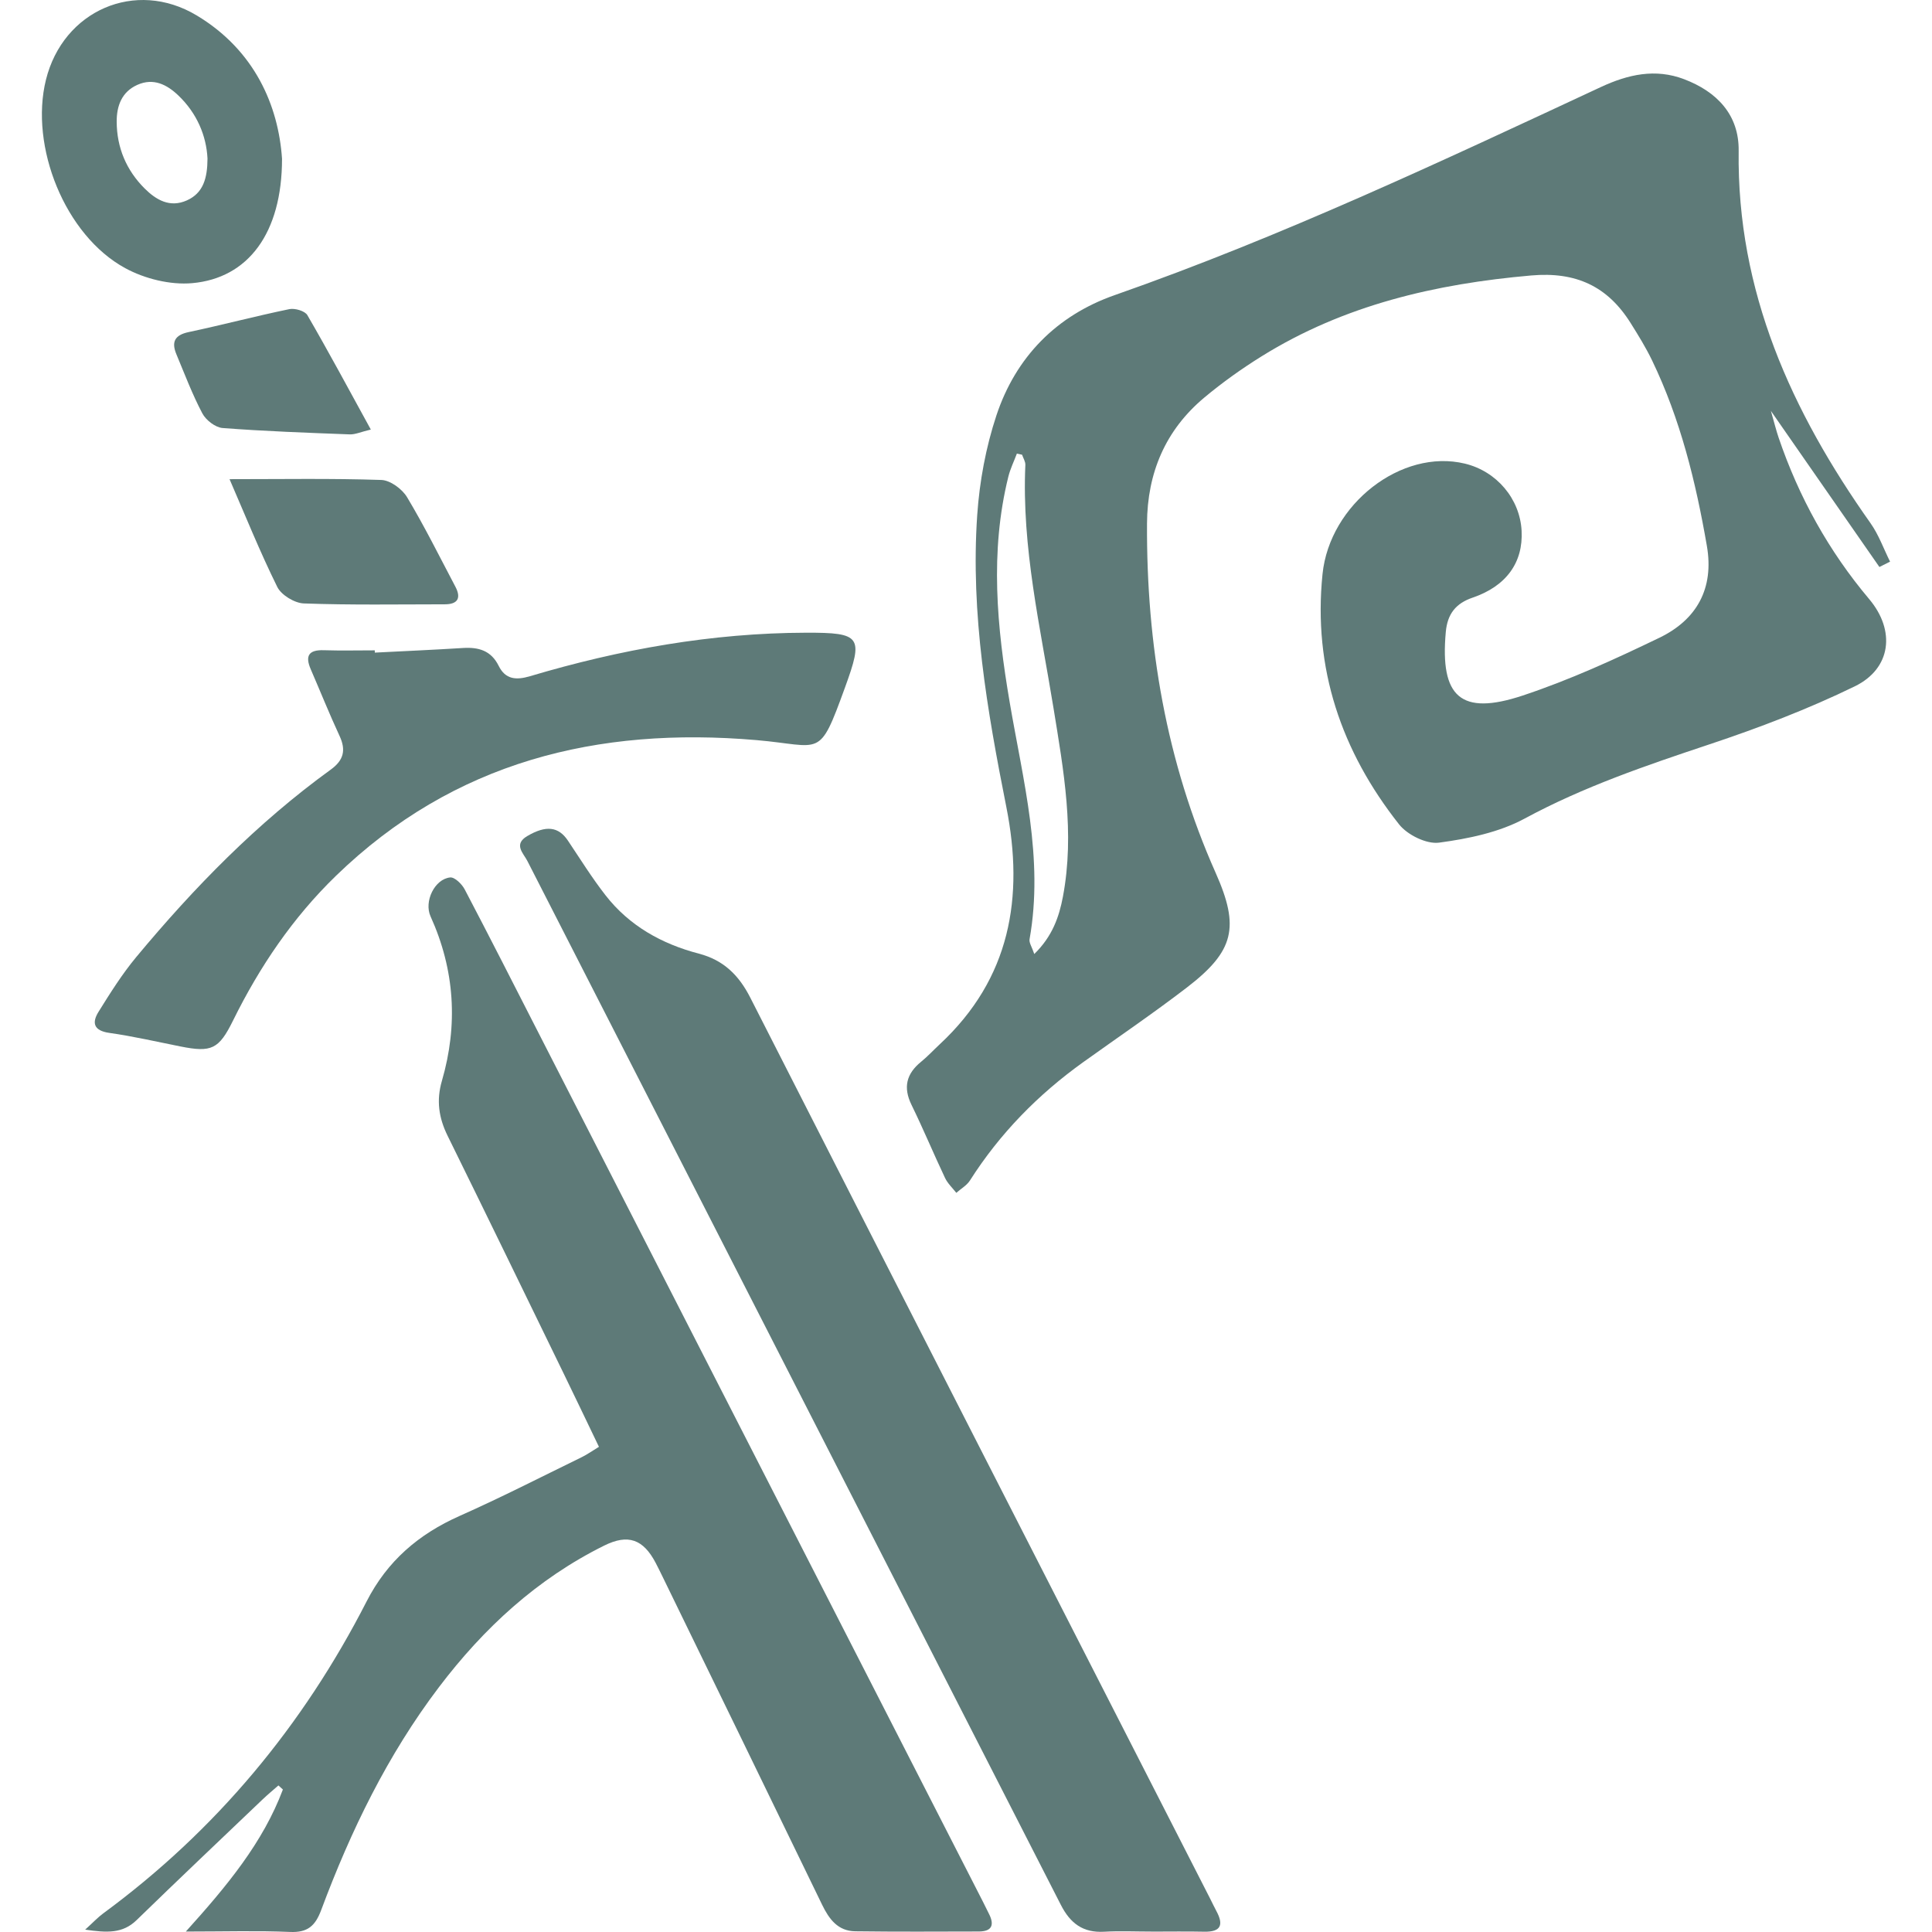 <?xml version="1.0" encoding="UTF-8"?>
<svg id="Layer_1" data-name="Layer 1" xmlns="http://www.w3.org/2000/svg" viewBox="0 0 1024 1024">
  <defs>
    <style>
      .cls-1 {
        fill: #5e7a78;
        stroke-width: 0px;
      }
    </style>
  </defs>
  <path class="cls-1" d="m996.12,300.52c-18.59-26.74-37.18-53.49-57.5-82.72,1.86,6.5,2.8,10.38,4.08,14.14,10.71,31.5,26.53,60.1,48.02,85.61,14.01,16.63,11.74,36.77-7.64,46.22-24.77,12.07-50.76,21.98-76.94,30.71-33.54,11.19-66.75,22.46-98.09,39.4-13.54,7.32-29.85,10.66-45.31,12.74-6.66.89-16.78-4.1-21.2-9.69-30.6-38.75-45.67-82.73-40.58-132.63,3.78-37.1,41.91-66.68,75.48-58.57,16.84,4.07,29.14,18.64,30.04,35.59.89,16.8-8.12,29.37-25.96,35.44-8.94,3.04-13.36,8.66-14.22,18.2-3.11,34.39,7.86,44.59,40.71,33.71,24.85-8.24,48.92-19.26,72.55-30.67,19.71-9.52,29.04-26.06,25.11-48.71-5.87-33.9-14.02-67.13-29.05-98.29-3.3-6.84-7.33-13.36-11.37-19.8-12.21-19.46-28.94-27.28-52.66-25.2-50.78,4.45-99.16,15.65-142.86,42.82-10.57,6.57-20.8,13.87-30.35,21.84-20.69,17.26-30.29,39.99-30.44,66.78-.35,64.17,10.14,126.22,36.38,185.18,12.82,28.81,9.93,41.46-15.32,60.83-17.86,13.71-36.53,26.37-54.84,39.49-23.94,17.16-44.2,37.8-60.06,62.72-1.69,2.65-4.79,4.4-7.24,6.57-2.02-2.61-4.58-4.96-5.96-7.87-6.08-12.83-11.52-25.97-17.76-38.71-4.57-9.34-2.74-16.55,5.09-22.92,3.49-2.84,6.56-6.18,9.86-9.25,37.36-34.76,44.83-77.76,35.28-125.8-10.15-51.06-19.02-102.41-15.42-154.73,1.22-17.76,4.57-35.86,10.16-52.74,10.26-30.97,31.89-52.99,62.67-63.78,88.41-30.97,172.96-70.82,257.69-110.29,14.45-6.73,28.95-9.96,44.16-4.16,17.3,6.59,29.15,18.79,28.9,37.97-.98,74.53,27.98,138.12,69.89,197.35,4.35,6.15,6.95,13.55,10.36,20.38-1.89.95-3.78,1.89-5.67,2.84Zm-454.4-59.51c-.92-.2-1.83-.4-2.75-.6-1.53,4.08-3.49,8.05-4.53,12.24-9.89,39.91-6.07,79.73.72,119.61,7.08,41.52,18.15,82.75,10.53,125.56-.33,1.84,1.22,4,2.5,7.83,9.61-9.38,13.17-19.71,15.19-30.45,6.36-33.71.37-66.9-5.03-100.08-6.95-42.67-16.87-84.99-14.89-128.7.08-1.77-1.13-3.6-1.74-5.41Z"/>
  <path class="cls-1" d="m317.44,766.82c-6.4-13.31-12.49-26.09-18.69-38.83-20.46-42.03-40.87-84.09-61.52-126.02-4.67-9.48-6.03-18.72-3.02-29.06,8.64-29.72,6.84-58.86-6.01-87.21-3.57-7.87,2.14-19.8,10.41-20.64,2.38-.24,6.21,3.51,7.69,6.33,13.36,25.45,26.35,51.09,39.44,76.68,78.38,153.22,156.76,306.44,235.13,459.66,1.1,2.16,2.13,4.36,3.24,6.51,3.02,5.86,1.82,9.47-5.31,9.49-21.84.05-43.69.18-65.52-.11-9.13-.12-13.82-6.38-17.54-14.06-28.07-57.97-56.31-115.85-84.5-173.75-1.21-2.49-2.43-4.98-3.71-7.43-6.59-12.58-14.63-15.47-27.27-9.2-35.53,17.61-63.87,43.73-87.63,75.08-27.24,35.94-46.71,76.06-62.38,118.08-3.16,8.47-7.21,12.03-16.51,11.63-17.18-.73-34.41-.21-55.24-.21,21.95-24.31,40.88-47.2,51.44-75.28-.79-.72-1.58-1.45-2.37-2.17-2.8,2.47-5.69,4.84-8.39,7.42-22.3,21.28-44.68,42.47-66.77,63.96-7.42,7.22-15.71,6.73-27.27,5.06,4.28-3.88,6.73-6.53,9.58-8.62,59.76-43.95,105.9-99.48,139.59-165.34,11-21.5,27.59-35.67,49.33-45.33,21.81-9.68,43.07-20.59,64.53-31.05,3.05-1.49,5.85-3.49,9.31-5.58Z"/>
  <path class="cls-1" d="m610.16,1023.77c-8.32,0-16.67-.38-24.97.09-11.19.63-17.93-4.46-22.91-14.22-94.2-184.5-188.58-368.9-282.8-553.38-2.05-4.01-7.5-8.73-.02-13.13,9.92-5.83,16.54-5.06,21.54,2.4,6.55,9.77,12.78,19.82,20.01,29.07,12.62,16.16,29.79,25.71,49.38,30.84,13.05,3.41,21.19,11.35,27.29,23.35,81.07,159.29,162.45,318.43,243.76,477.61,1.1,2.16,2.12,4.37,3.27,6.5,3.91,7.24,2.52,11.13-6.45,10.94-9.36-.2-18.73-.05-28.09-.05Z"/>
  <path class="cls-1" d="m198.65,345.9c15.57-.8,31.15-1.47,46.71-2.45,8.3-.52,14.93,1.33,18.96,9.48,3.55,7.17,9.16,7.68,16.63,5.46,47.69-14.19,96.33-22.91,146.23-23.04,29.39-.08,30.5,2.05,20.62,29.21-13.9,38.2-12.01,30.71-46.8,27.72-84.3-7.26-160.45,11.36-222.9,71.88-22.87,22.16-40.5,48.2-54.57,76.72-7.53,15.27-11.41,17.04-27.86,13.77-12.56-2.5-25.07-5.4-37.73-7.19-8.36-1.18-9.33-5.39-5.7-11.22,6.21-9.97,12.52-20.03,20.01-29.03,30.67-36.89,64.06-71.06,103.07-99.32,6.81-4.94,8.17-10.26,4.65-17.83-5.39-11.61-10.15-23.52-15.25-35.27-3.09-7.11-1.21-10.42,6.88-10.16,9,.29,18.02.07,27.03.07,0,.41.02.81.03,1.22Z"/>
  <path class="cls-1" d="m149.48,84.15c.01,39.41-17.95,63.3-47.64,65.93-11.6,1.03-25.14-2.33-35.48-7.96C34.45,124.76,15.6,77.63,24.35,42.29,33.43,5.6,71.78-11.29,104.23,8.16c30.87,18.51,43.36,47.99,45.25,75.99Zm-39.5-.15c-.62-12.08-5.58-23.99-15.5-33.45-5.97-5.69-13.11-9.39-21.64-5.59-8.36,3.72-11.03,11.24-10.99,19.57.06,13.7,5.1,25.68,14.8,35.36,6.12,6.11,13.41,10.33,22.36,6.34,8.77-3.91,10.92-11.79,10.97-22.23Z"/>
  <path class="cls-1" d="m121.66,253.97c27.94,0,54.21-.46,80.45.42,4.75.16,11.03,4.78,13.64,9.13,9.24,15.4,17.23,31.55,25.62,47.45,3.17,6.02,1.26,9.32-5.6,9.33-24.91.02-49.84.44-74.72-.46-4.93-.18-11.95-4.44-14.09-8.75-9.29-18.79-17.12-38.29-25.3-57.11Z"/>
  <path class="cls-1" d="m196.55,227.67c-5.34,1.27-8.29,2.67-11.19,2.56-22.47-.85-44.96-1.65-67.38-3.37-3.84-.3-8.84-4.17-10.73-7.75-5.31-10.06-9.36-20.79-13.75-31.32-2.7-6.47-1-10.2,6.49-11.78,17.85-3.78,35.5-8.47,53.36-12.16,2.95-.61,8.27.95,9.57,3.2,11.23,19.34,21.8,39.07,33.63,60.63Z"/>
</svg>